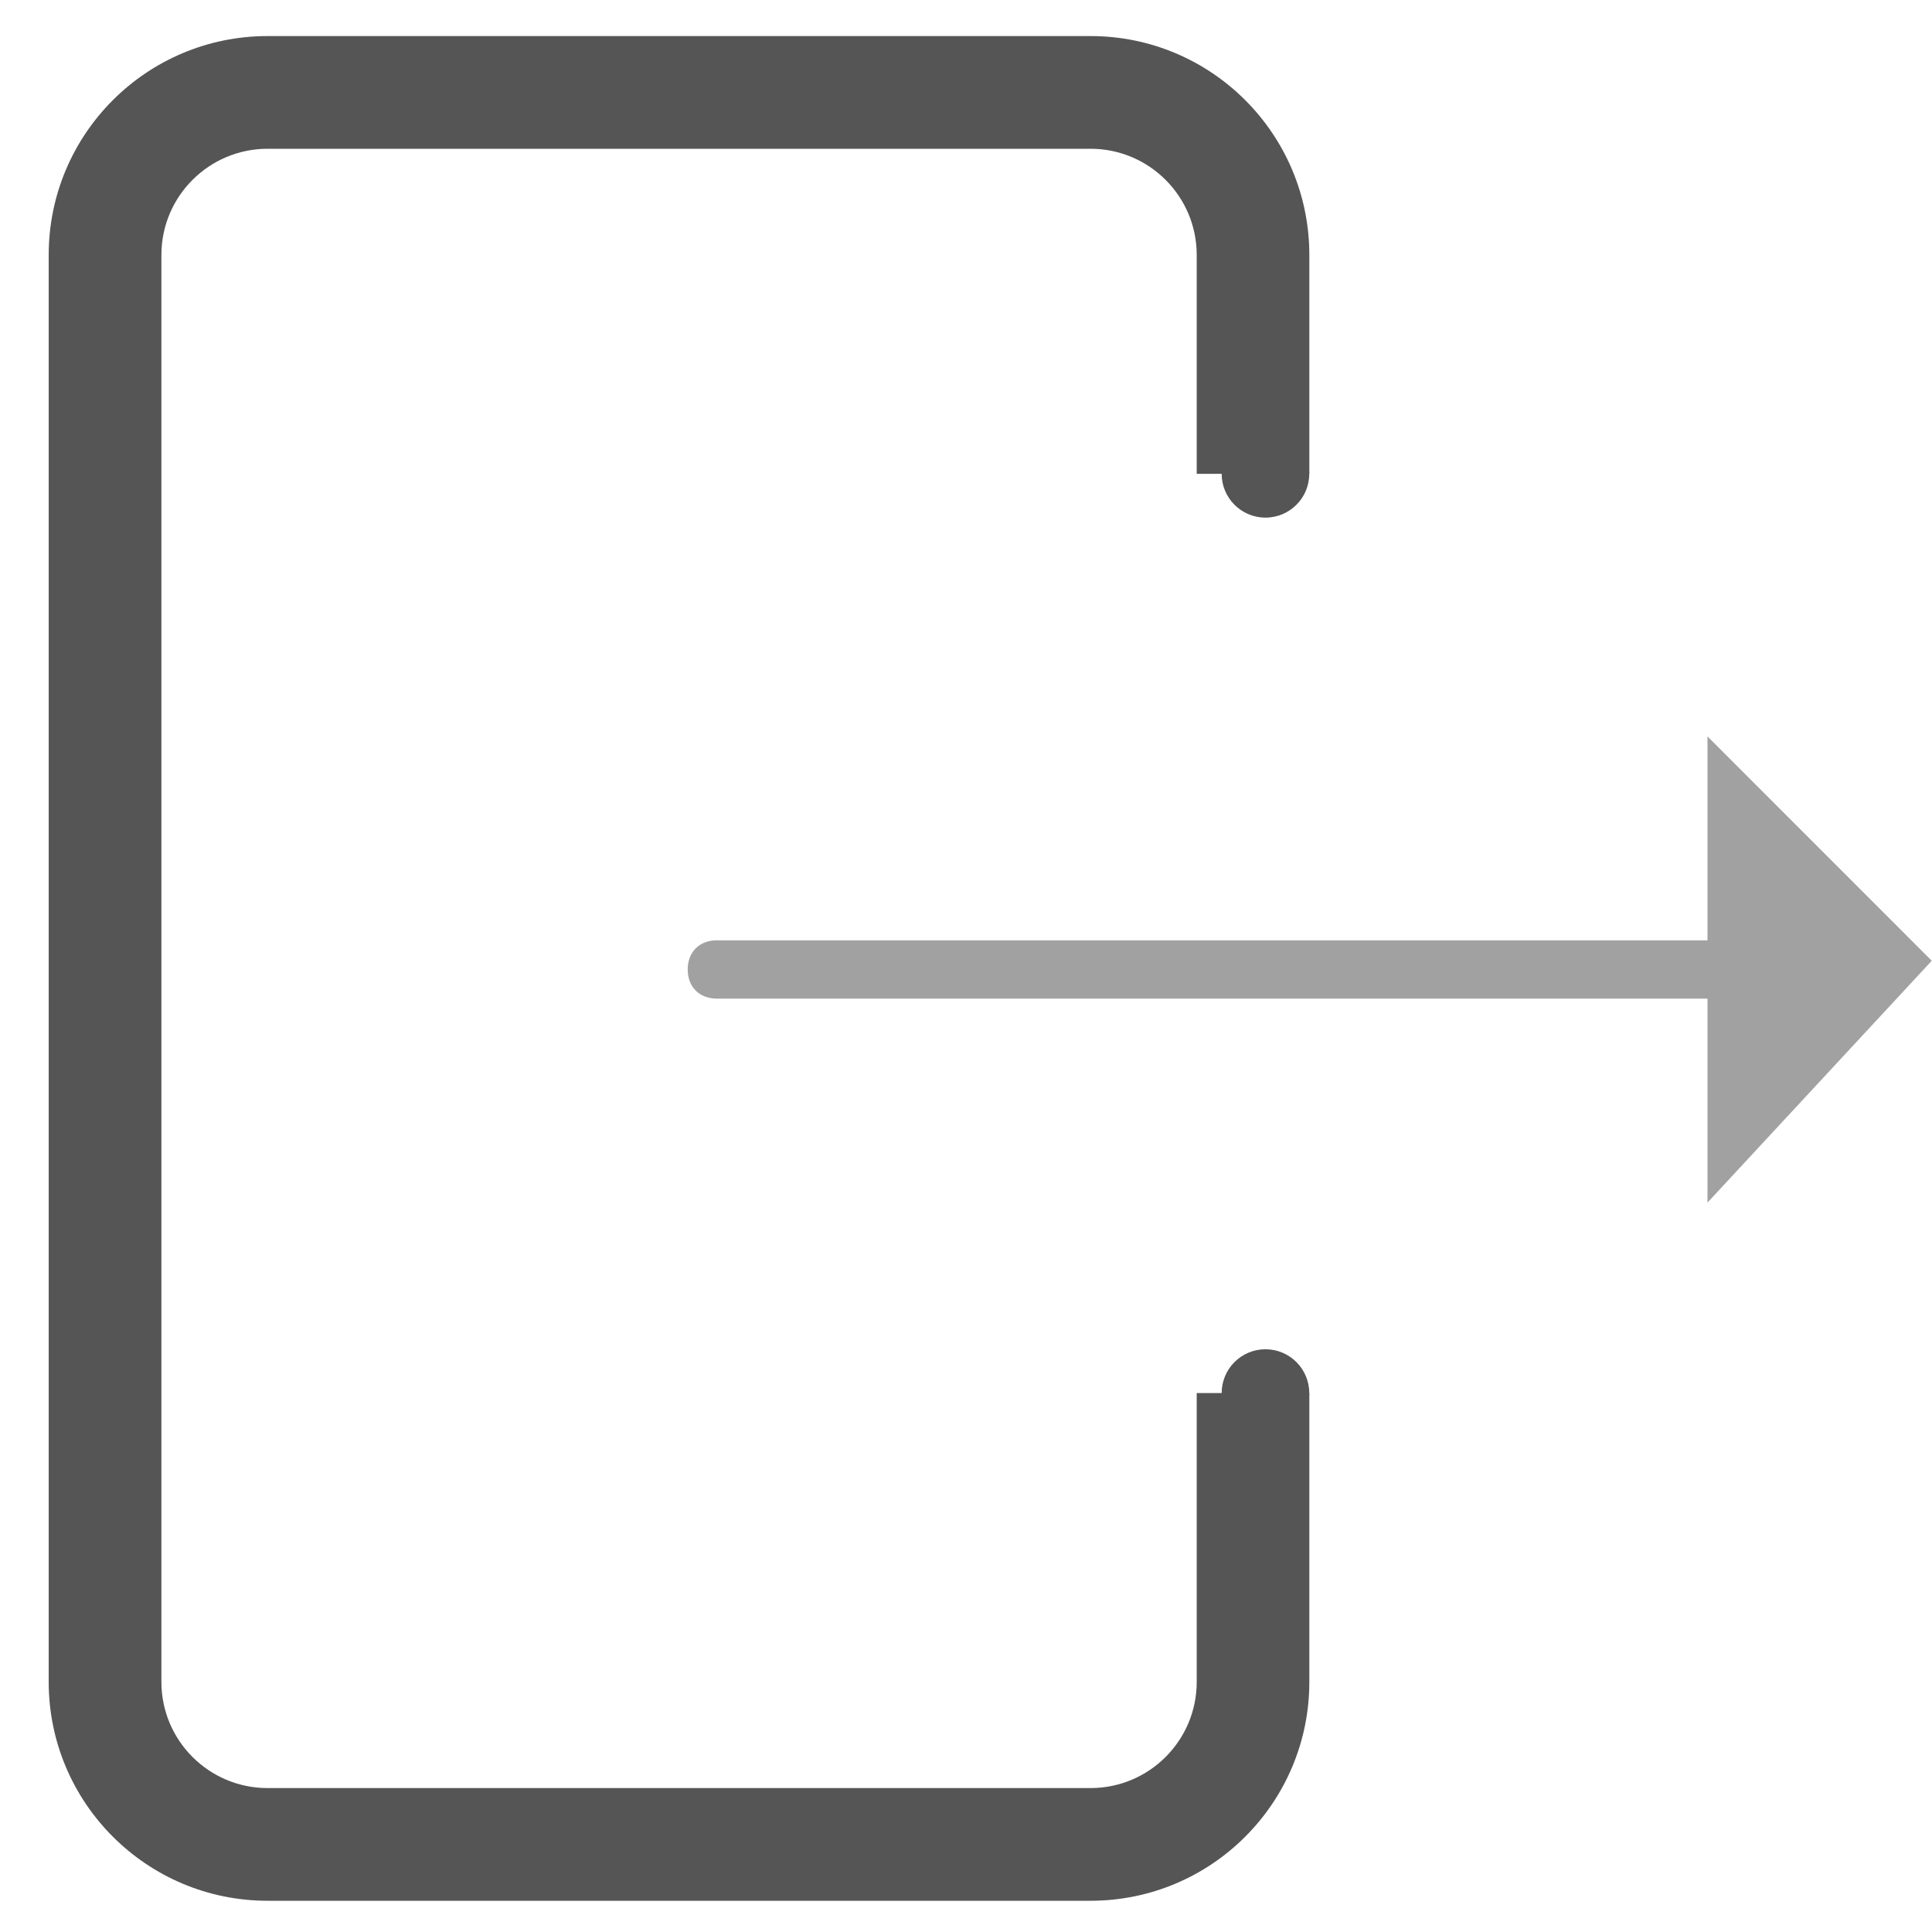 <svg width="24" height="24" viewBox="0 0 24 24" fill="none" xmlns="http://www.w3.org/2000/svg">
<path d="M8.905 11.681C8.688 11.681 8.543 11.826 8.543 12.043C8.543 12.261 8.688 12.405 8.905 12.405H21.211V14.939L23.997 11.935L21.211 9.148V11.681L8.905 11.681Z" fill="#A1A1A1"/>
<path fill-rule="evenodd" clip-rule="evenodd" d="M3.324 1.848H13.547C14.275 1.848 14.866 2.439 14.866 3.167V5.886H16.265V3.167C16.265 1.665 15.048 0.448 13.547 0.448H3.324C1.823 0.448 0.605 1.665 0.605 3.167V20.893C0.605 22.395 1.823 23.612 3.324 23.612H13.547C15.048 23.612 16.265 22.395 16.265 20.893V17.305H14.866V20.893C14.866 21.622 14.275 22.212 13.547 22.212H3.324C2.596 22.212 2.005 21.622 2.005 20.893V3.167C2.005 2.439 2.596 1.848 3.324 1.848Z" fill="#555555"/>
<circle cx="15.72" cy="17.305" r="0.544" fill="#555555"/>
<circle cx="15.72" cy="5.886" r="0.544" fill="#555555"/>
</svg>
